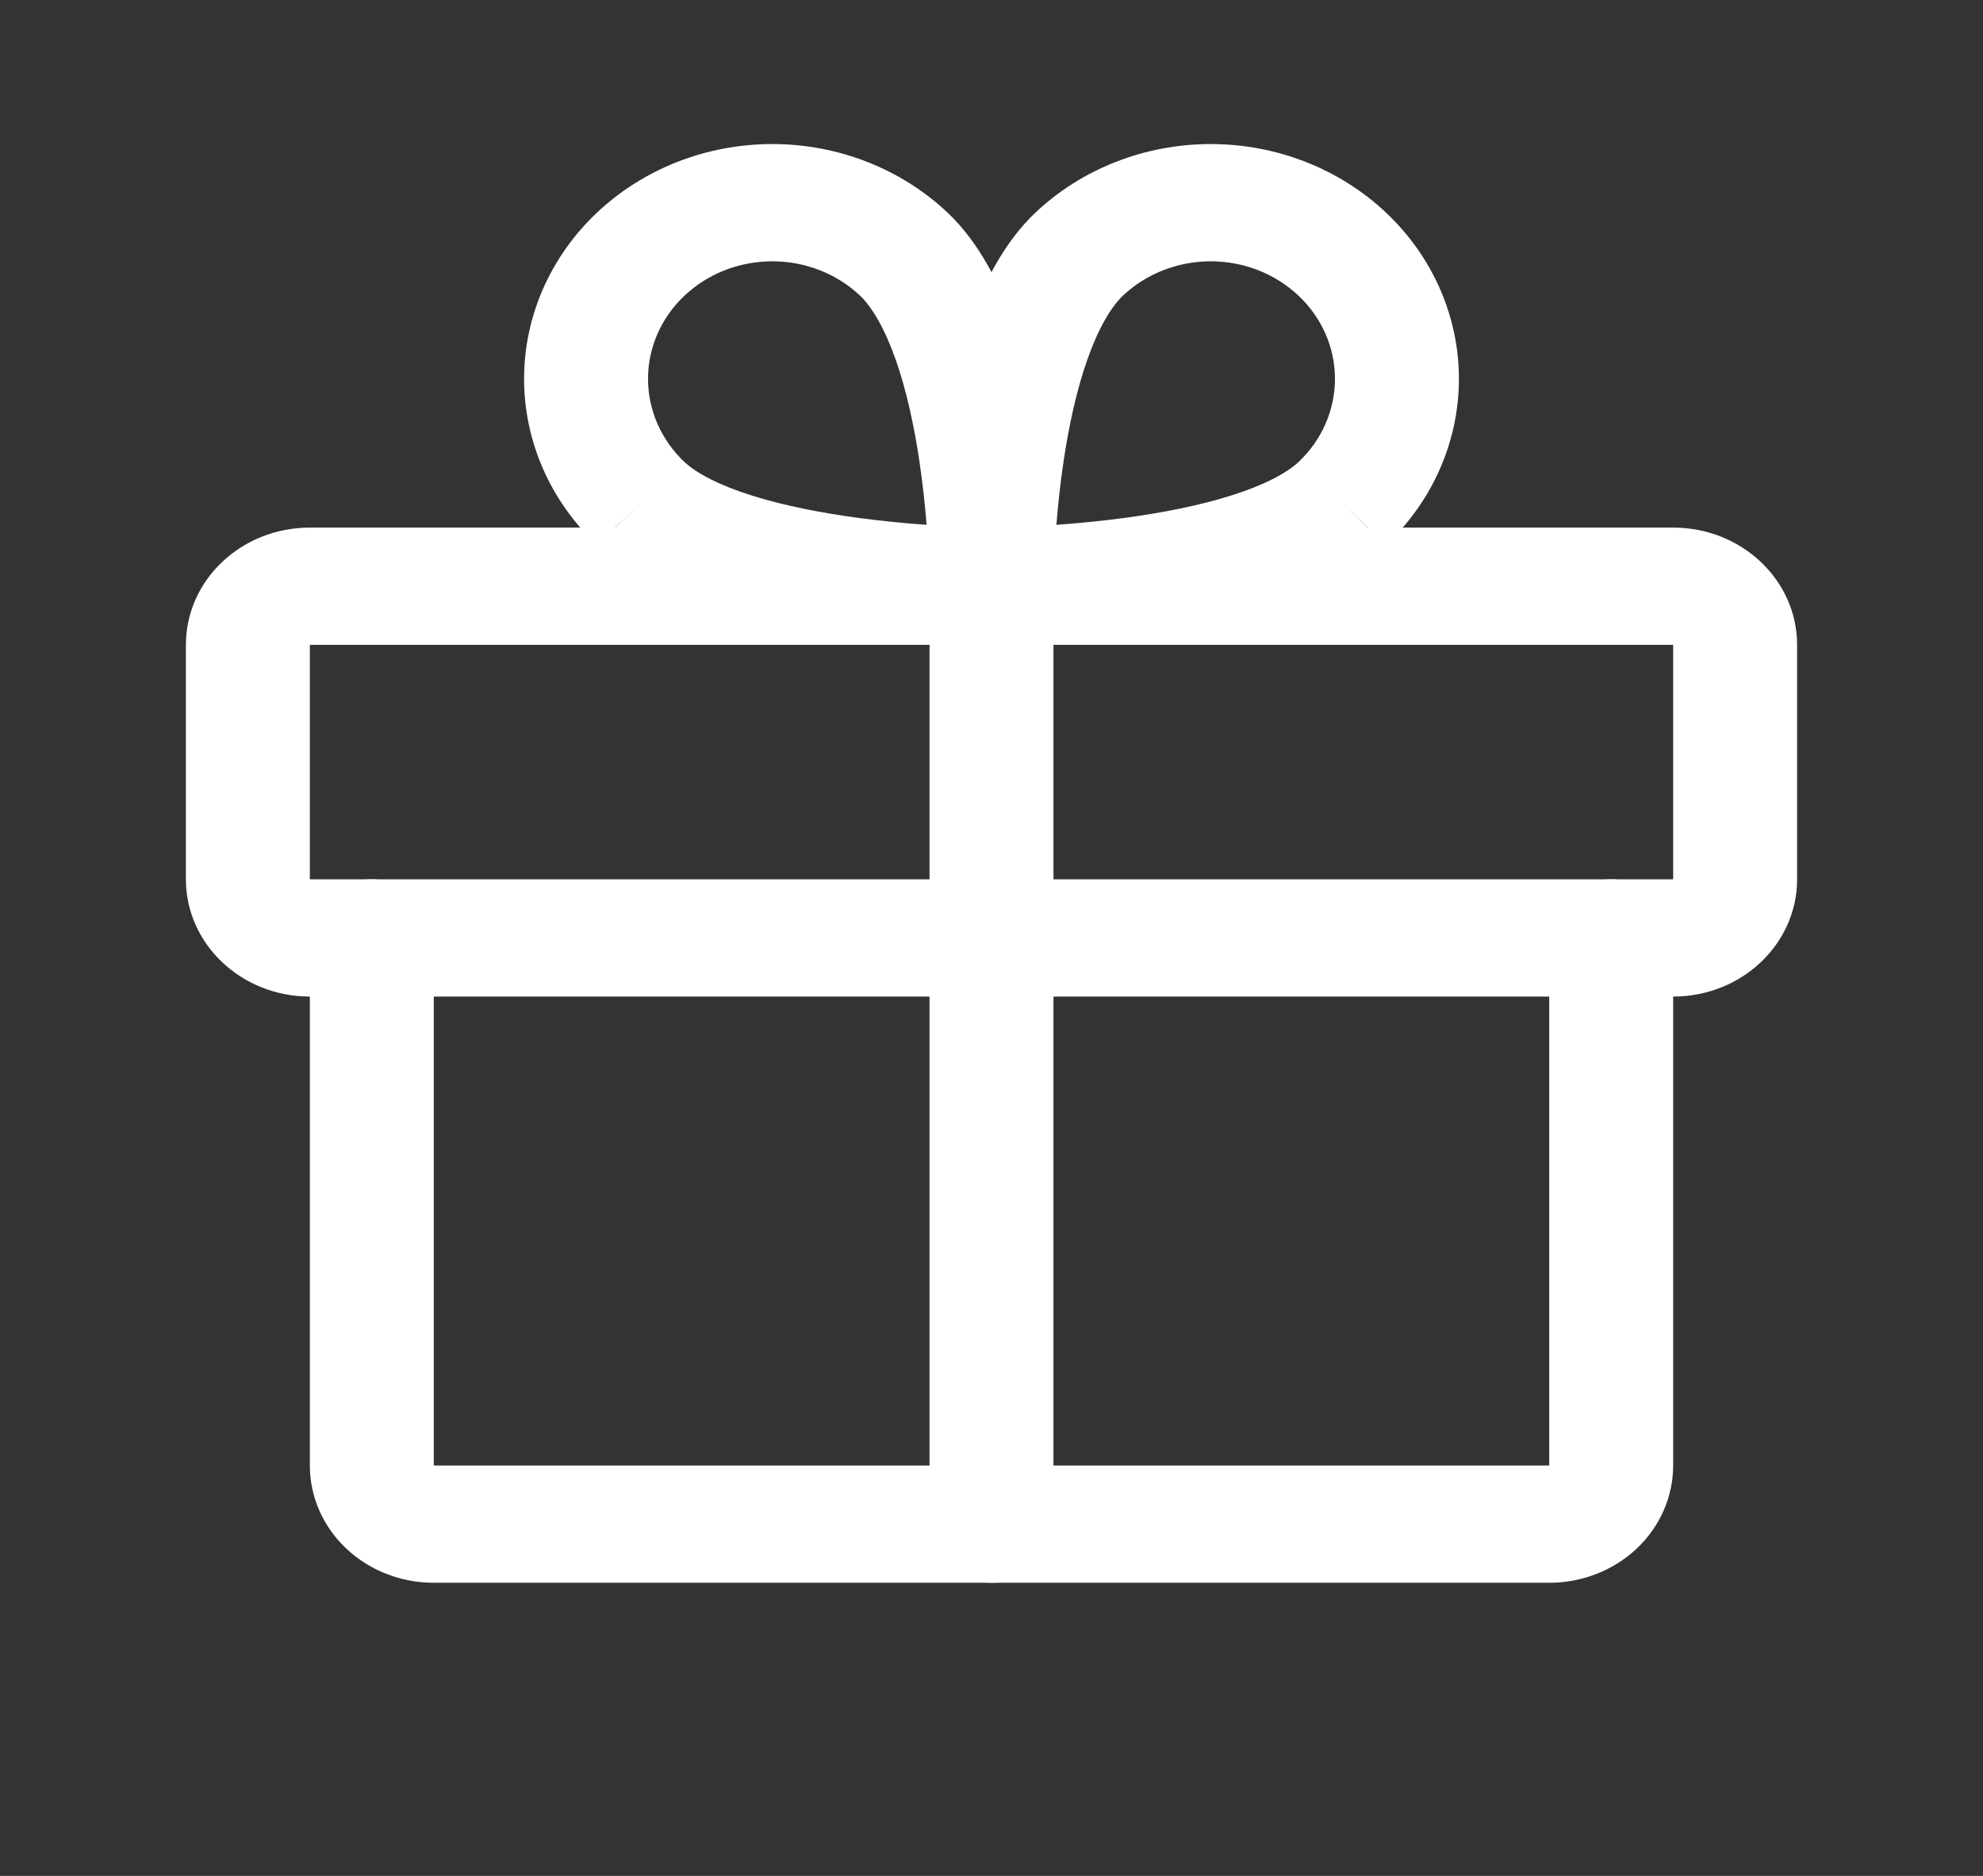 <?xml version="1.0" encoding="UTF-8" standalone="no"?><svg width='111' height='105' viewBox='0 0 111 105' fill='none' xmlns='http://www.w3.org/2000/svg'>
<rect x="0" y="0" width="111" height="105" fill="#333333" stroke="none"/>
<path fill-rule='evenodd' clip-rule='evenodd' d='M10.406 36.094C10.406 32.469 13.512 29.531 17.344 29.531H93.656C97.488 29.531 100.594 32.469 100.594 36.094V49.219C100.594 52.843 97.488 55.781 93.656 55.781H17.344C13.512 55.781 10.406 52.843 10.406 49.219V36.094ZM93.656 36.094H17.344V49.219H93.656V36.094Z' fill='white'/>
<path fill-rule='evenodd' clip-rule='evenodd' d='M20.812 49.219C22.728 49.219 24.281 50.688 24.281 52.5V82.031H86.719V52.5C86.719 50.688 88.272 49.219 90.188 49.219C92.103 49.219 93.656 50.688 93.656 52.5V82.031C93.656 83.772 92.925 85.441 91.624 86.672C90.323 87.902 88.559 88.594 86.719 88.594H24.281C22.441 88.594 20.677 87.902 19.376 86.672C18.075 85.441 17.344 83.772 17.344 82.031V52.5C17.344 50.688 18.897 49.219 20.812 49.219Z' fill='white'/>
<path fill-rule='evenodd' clip-rule='evenodd' d='M55.5 29.531C57.416 29.531 58.969 31 58.969 32.812V85.312C58.969 87.125 57.416 88.594 55.5 88.594C53.584 88.594 52.031 87.125 52.031 85.312V32.812C52.031 31 53.584 29.531 55.5 29.531Z' fill='white'/>
<path fill-rule='evenodd' clip-rule='evenodd' d='M62.858 16.547C62.183 17.194 61.477 18.383 60.859 20.143C60.258 21.852 59.836 23.819 59.546 25.739C59.349 27.048 59.219 28.297 59.133 29.376C60.273 29.295 61.594 29.172 62.977 28.985C65.007 28.711 67.087 28.311 68.893 27.743C70.754 27.159 72.011 26.491 72.695 25.852C73.996 24.619 74.726 22.948 74.726 21.205C74.726 19.46 73.993 17.787 72.689 16.553C71.385 15.319 69.615 14.626 67.771 14.626C65.929 14.626 64.162 15.317 62.858 16.547ZM75.142 28.178L77.595 30.498C80.2 28.033 81.664 24.691 81.664 21.205C81.664 17.72 80.2 14.377 77.595 11.912C74.989 9.448 71.455 8.063 67.771 8.063C64.086 8.063 60.552 9.448 57.947 11.912L57.936 11.922C56.163 13.615 55.033 15.915 54.275 18.073C53.498 20.287 53.001 22.672 52.678 24.812C52.354 26.966 52.193 28.951 52.113 30.395C52.072 31.119 52.052 31.712 52.042 32.13C52.037 32.338 52.034 32.504 52.033 32.619L52.031 32.755L52.031 32.794L52.031 32.806L52.031 32.81C52.031 32.81 52.031 32.812 55.5 32.812L52.031 32.81C52.031 33.68 52.397 34.517 53.047 35.133C53.698 35.748 54.58 36.094 55.5 36.094V32.812C55.5 36.094 55.499 36.094 55.5 36.094L55.507 36.094L55.52 36.094L55.561 36.093L55.704 36.092C55.827 36.091 56.001 36.089 56.222 36.084C56.663 36.074 57.291 36.055 58.056 36.017C59.582 35.941 61.681 35.789 63.957 35.481C66.22 35.176 68.742 34.707 71.082 33.971C73.363 33.254 75.795 32.186 77.584 30.508L75.142 28.178Z' fill='white'/>
<path fill-rule='evenodd' clip-rule='evenodd' d='M33.405 11.912C36.011 9.448 39.544 8.063 43.229 8.063C46.914 8.063 50.447 9.448 53.053 11.912L53.064 11.922C54.837 13.615 55.966 15.915 56.724 18.073C57.502 20.287 57.998 22.672 58.321 24.812C58.646 26.966 58.807 28.951 58.887 30.395C58.927 31.119 58.948 31.712 58.958 32.13C58.963 32.338 58.966 32.504 58.967 32.619L58.968 32.755L58.968 32.794L58.968 32.806L58.968 32.81C58.968 32.81 58.968 32.812 55.5 32.812C55.5 36.094 55.499 36.094 55.498 36.094L55.492 36.094L55.48 36.094L55.439 36.093L55.295 36.092C55.173 36.091 54.999 36.089 54.778 36.084C54.337 36.074 53.709 36.055 52.944 36.017C51.418 35.941 49.319 35.789 47.042 35.481C44.78 35.176 42.258 34.707 39.918 33.971C37.637 33.254 35.205 32.186 33.416 30.508L35.858 28.178L33.405 30.498C30.8 28.033 29.336 24.691 29.336 21.205C29.336 17.72 30.8 14.377 33.405 11.912ZM38.305 25.852C38.988 26.491 40.246 27.159 42.106 27.743C43.913 28.311 45.992 28.711 48.022 28.985C49.406 29.172 50.727 29.295 51.867 29.376C51.781 28.297 51.651 27.048 51.453 25.739C51.164 23.819 50.741 21.852 50.141 20.143C49.523 18.383 48.816 17.194 48.142 16.547C46.838 15.317 45.071 14.626 43.229 14.626C41.384 14.626 39.615 15.319 38.311 16.553C37.006 17.787 36.273 19.46 36.273 21.205C36.273 22.948 37.004 24.619 38.305 25.852ZM55.5 32.812L55.498 36.094C56.418 36.094 57.302 35.748 57.953 35.133C58.603 34.517 58.968 33.68 58.968 32.81L55.5 32.812Z' fill='white'/>
</svg>
